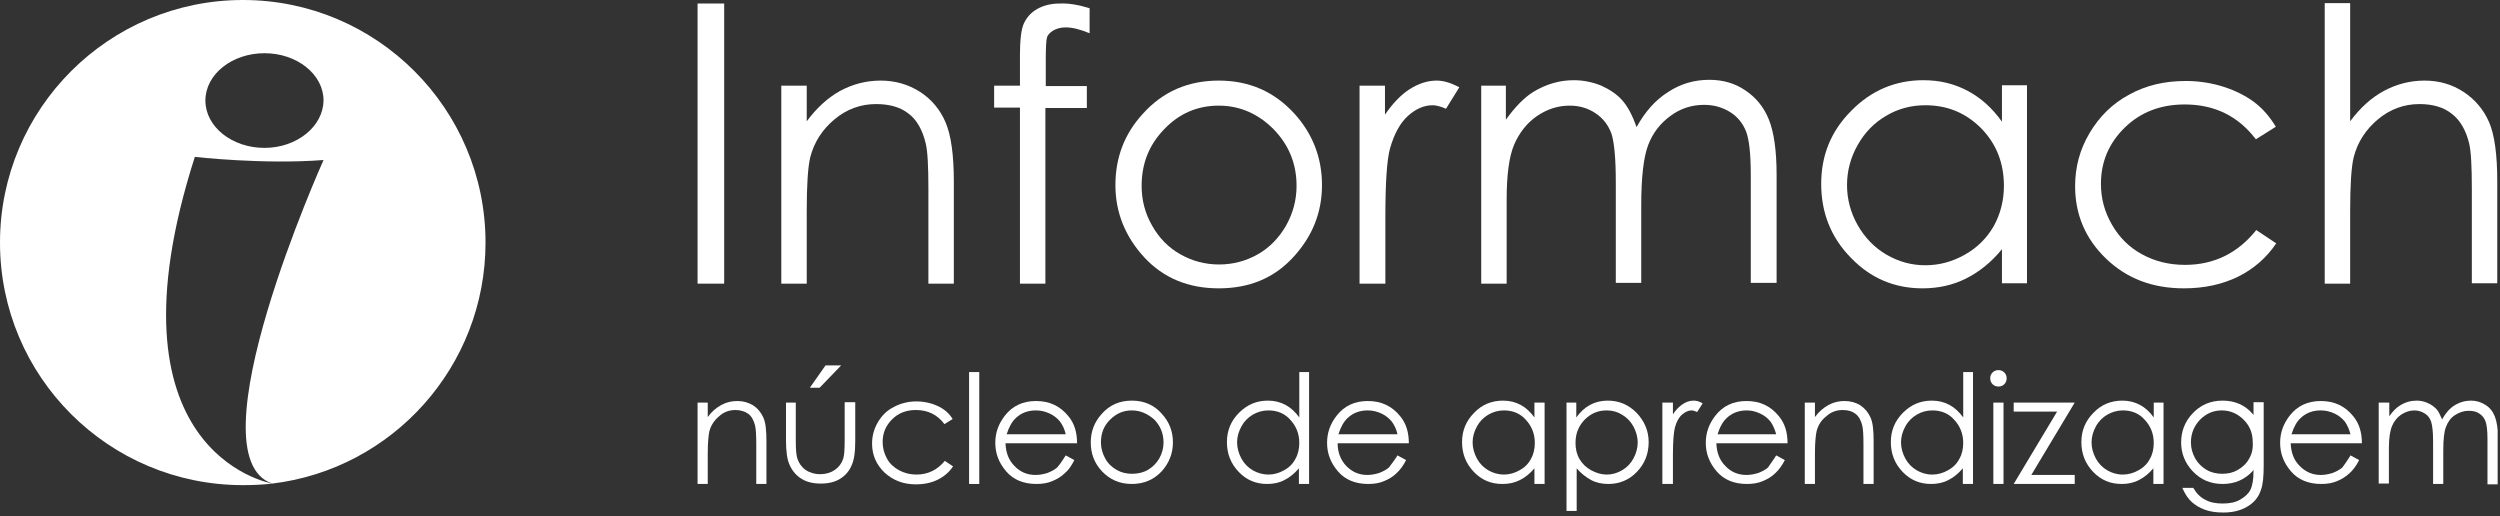 <svg width="639" height="132" viewBox="0 0 639 132" fill="none" xmlns="http://www.w3.org/2000/svg">
<rect x="0" y="0" width="639" height="132" fill="#333333" stroke="none"/>
<g clip-path="url(#clip0)">
<path d="M62.1 0C27.8 0 0 27.8 0 62C0 96.3 27.8 124 62.1 124C64.6 124 67.1 123.9 69.6 123.6C68.5 123.4 25.7 115.3 49.8 40.1C49.8 40.1 67.3 42.1 82.7 40.9C82.7 40.9 48.7 116.5 69.6 123.6C100.3 119.9 124.1 93.7 124.1 62C124.1 27.8 96.3 0 62.1 0ZM67.6 37.8C59.3 37.8 52.5 32.4 52.5 25.7C52.5 19 59.3 13.6 67.6 13.6C75.9 13.6 82.7 19 82.7 25.7C82.6 32.3 75.9 37.8 67.6 37.8Z" fill="white"/>
<path d="M178.3 0.9H185.1V72.5H178.3V0.9Z" fill="white"/>
<path d="M199.7 21.9H206.2V31C208.8 27.5 211.7 24.9 214.8 23.2C218 21.5 221.4 20.6 225.1 20.6C228.9 20.6 232.2 21.6 235.2 23.5C238.1 25.4 240.3 28 241.7 31.3C243.1 34.6 243.8 39.6 243.8 46.5V72.5H237.3V48.3C237.3 42.5 237.1 38.6 236.6 36.6C235.8 33.3 234.4 30.7 232.3 29.1C230.2 27.4 227.4 26.6 223.9 26.6C220 26.6 216.4 27.9 213.3 30.5C210.2 33.1 208.1 36.3 207.1 40.2C206.5 42.7 206.2 47.3 206.2 54V72.5H199.7V21.9Z" fill="white"/>
<path d="M278.5 2.1V8.5C276.1 7.5 274.1 7 272.4 7C271.1 7 270.1 7.3 269.2 7.8C268.4 8.3 267.8 8.9 267.6 9.6C267.4 10.3 267.3 12.3 267.3 15.2V22H277.8V27.6H267.2V72.5H260.7V27.5H254.1V21.9H260.7V14C260.7 10.4 261 7.5 261.7 6C262.4 4.5 263.5 3.2 265.1 2.3C266.7 1.4 268.6 0.9 270.9 0.9C273 0.8 275.6 1.2 278.5 2.1Z" fill="white"/>
<path d="M311.5 20.6C319.3 20.6 325.7 23.4 330.9 29.1C335.5 34.2 337.9 40.3 337.9 47.3C337.9 54.4 335.4 60.5 330.5 65.8C325.6 71.1 319.3 73.7 311.5 73.7C303.8 73.7 297.4 71.1 292.5 65.8C287.6 60.5 285.1 54.3 285.1 47.3C285.1 40.3 287.4 34.2 292.1 29.1C297.2 23.4 303.7 20.6 311.5 20.6ZM311.5 27C306.1 27 301.4 29 297.6 33C293.7 37 291.8 41.8 291.8 47.5C291.8 51.2 292.7 54.6 294.5 57.7C296.3 60.9 298.7 63.3 301.7 65C304.7 66.7 308 67.6 311.6 67.6C315.2 67.6 318.5 66.7 321.5 65C324.5 63.3 326.9 60.8 328.7 57.7C330.5 54.5 331.4 51.1 331.4 47.5C331.4 41.8 329.4 37 325.5 33C321.5 29 316.8 27 311.5 27Z" fill="white"/>
<path d="M347.4 21.9H354V29.3C356 26.4 358.1 24.2 360.3 22.8C362.5 21.4 364.8 20.6 367.2 20.6C369 20.6 370.9 21.2 373 22.3L369.6 27.8C368.2 27.2 367.1 26.9 366.2 26.9C364 26.9 361.9 27.8 359.9 29.6C357.9 31.4 356.4 34.1 355.3 37.9C354.5 40.8 354.1 46.6 354.1 55.4V72.5H347.5V21.9H347.4Z" fill="white"/>
<path d="M378.4 21.9H384.9V30.6C387.2 27.4 389.5 25 391.9 23.5C395.2 21.5 398.6 20.5 402.3 20.5C404.7 20.5 407.1 21 409.3 21.9C411.5 22.9 413.3 24.1 414.7 25.7C416.1 27.3 417.3 29.6 418.3 32.5C420.5 28.5 423.2 25.5 426.4 23.5C429.6 21.4 433.1 20.4 436.9 20.4C440.4 20.4 443.5 21.3 446.1 23.1C448.8 24.9 450.8 27.3 452.1 30.5C453.4 33.7 454.1 38.4 454.1 44.7V72.3H447.5V44.8C447.5 39.4 447.1 35.7 446.3 33.6C445.5 31.6 444.2 29.9 442.3 28.7C440.4 27.5 438.2 26.8 435.6 26.8C432.4 26.8 429.6 27.7 427 29.6C424.4 31.5 422.5 33.9 421.3 37C420.1 40.1 419.5 45.3 419.5 52.5V72.3H413V46.6C413 40.5 412.6 36.4 411.9 34.2C411.1 32 409.8 30.3 407.9 29C406 27.7 403.8 27 401.2 27C398.2 27 395.4 27.9 392.8 29.7C390.2 31.5 388.3 34 387 37C385.7 40.1 385.1 44.8 385.1 51.1V72.5H378.6V21.9H378.4Z" fill="white"/>
<path d="M518.1 21.9V72.4H511.7V63.7C509 67 505.9 69.5 502.5 71.2C499.1 72.9 495.4 73.7 491.4 73.7C484.2 73.7 478.1 71.1 473.1 65.9C468 60.7 465.5 54.4 465.5 47C465.5 39.7 468 33.5 473.2 28.3C478.3 23.1 484.5 20.5 491.6 20.5C495.8 20.5 499.5 21.4 502.9 23.2C506.3 25 509.2 27.6 511.7 31.1V21.8H518.1V21.9ZM492.1 26.9C488.5 26.9 485.1 27.8 482.1 29.6C479 31.4 476.6 33.9 474.8 37.1C473 40.3 472.1 43.7 472.1 47.3C472.1 50.9 473 54.3 474.8 57.5C476.6 60.7 479.1 63.3 482.2 65.1C485.3 66.9 488.6 67.8 492.1 67.8C495.7 67.8 499 66.9 502.2 65.1C505.4 63.3 507.8 60.9 509.6 57.8C511.3 54.7 512.2 51.3 512.2 47.5C512.2 41.7 510.3 36.8 506.4 32.8C502.4 28.8 497.7 26.9 492.1 26.9Z" fill="white"/>
<path d="M581.7 32.4L576.6 35.6C572.1 29.7 566.1 26.7 558.4 26.7C552.2 26.7 547.1 28.7 543.1 32.6C539 36.6 537 41.4 537 47C537 50.7 537.9 54.1 539.8 57.4C541.7 60.7 544.2 63.2 547.5 65C550.8 66.8 554.4 67.7 558.5 67.7C565.9 67.7 572 64.7 576.7 58.8L581.8 62.2C579.4 65.8 576.1 68.7 572.1 70.7C568 72.7 563.4 73.7 558.2 73.7C550.2 73.7 543.6 71.2 538.3 66.1C533 61 530.4 54.8 530.4 47.6C530.4 42.7 531.6 38.2 534.1 34C536.6 29.8 539.9 26.5 544.2 24.2C548.5 21.8 553.3 20.7 558.7 20.7C562 20.7 565.3 21.2 568.4 22.2C571.5 23.2 574.2 24.6 576.3 26.2C578.4 27.8 580.2 29.9 581.7 32.4Z" fill="white"/>
<path d="M594.2 0.8H600.7V31C603.3 27.5 606.2 24.9 609.4 23.2C612.6 21.5 616 20.6 619.7 20.6C623.5 20.6 626.8 21.6 629.7 23.5C632.6 25.4 634.8 28 636.2 31.2C637.6 34.4 638.3 39.5 638.3 46.4V72.4H631.8V48.3C631.8 42.5 631.6 38.6 631.1 36.6C630.3 33.3 628.8 30.7 626.7 29.1C624.6 27.4 621.8 26.6 618.4 26.6C614.5 26.6 610.9 27.9 607.8 30.5C604.7 33.1 602.6 36.3 601.6 40.2C601 42.7 600.7 47.3 600.7 54V72.5H594.2V0.8Z" fill="white"/>
<path d="M178.3 102.9H180.9V106.6C181.9 105.2 183.1 104.2 184.4 103.5C185.7 102.8 187 102.5 188.5 102.5C190 102.5 191.3 102.9 192.5 103.6C193.7 104.4 194.5 105.4 195.1 106.7C195.7 108 195.9 110 195.9 112.8V123.7H193.3V113.5C193.3 111.2 193.2 109.6 193 108.8C192.7 107.5 192.1 106.4 191.3 105.8C190.5 105.2 189.3 104.8 188 104.8C186.4 104.8 185 105.3 183.8 106.4C182.6 107.4 181.7 108.7 181.3 110.3C181.1 111.3 180.9 113.1 180.9 115.8V123.7H178.3V102.9Z" fill="white"/>
<path d="M200.8 102.9H203.4V112.4C203.4 114.7 203.5 116.3 203.8 117.2C204.2 118.4 204.9 119.4 205.9 120.1C206.9 120.8 208.2 121.2 209.7 121.2C211.1 121.2 212.4 120.8 213.4 120.1C214.4 119.4 215.1 118.5 215.5 117.3C215.8 116.5 215.9 114.9 215.9 112.3V102.8H218.6V112.8C218.6 115.6 218.3 117.7 217.6 119.1C217 120.5 216 121.6 214.7 122.4C213.4 123.2 211.8 123.6 209.8 123.6C207.8 123.6 206.2 123.2 204.9 122.4C203.6 121.6 202.6 120.5 201.9 119C201.2 117.6 200.9 115.4 200.9 112.5V102.9H200.8ZM211 93.4H215L209.5 99.1H207L211 93.4Z" fill="white"/>
<path d="M243.5 107.1L241.4 108.4C239.6 106 237.2 104.8 234.1 104.8C231.6 104.8 229.6 105.6 228 107.2C226.4 108.8 225.6 110.7 225.6 113C225.6 114.5 226 115.9 226.7 117.2C227.4 118.5 228.5 119.5 229.8 120.2C231.1 120.9 232.6 121.3 234.2 121.3C237.2 121.3 239.6 120.1 241.5 117.8L243.6 119.2C242.6 120.7 241.3 121.8 239.7 122.6C238.1 123.4 236.2 123.8 234.1 123.8C230.9 123.8 228.3 122.8 226.1 120.8C224 118.8 222.9 116.3 222.9 113.4C222.9 111.4 223.4 109.6 224.4 107.9C225.4 106.2 226.7 104.9 228.5 104C230.2 103.1 232.1 102.6 234.3 102.6C235.6 102.6 236.9 102.8 238.2 103.2C239.4 103.6 240.5 104.1 241.4 104.8C242.1 105.3 242.9 106.1 243.5 107.1Z" fill="white"/>
<path d="M247.7 95.1H250.3V123.7H247.7V95.1Z" fill="white"/>
<path d="M272.4 116.4L274.6 117.6C273.9 119 273.1 120.2 272.1 121C271.2 121.9 270.1 122.5 268.9 123C267.7 123.5 266.4 123.7 264.9 123.7C261.6 123.7 259 122.6 257.2 120.5C255.3 118.3 254.4 115.9 254.4 113.2C254.4 110.6 255.2 108.4 256.8 106.3C258.8 103.7 261.5 102.5 264.8 102.5C268.3 102.5 271 103.8 273.1 106.4C274.6 108.2 275.3 110.5 275.3 113.3H257C257.1 115.7 257.8 117.6 259.3 119.1C260.7 120.6 262.5 121.4 264.7 121.4C265.7 121.4 266.7 121.2 267.7 120.9C268.7 120.5 269.5 120.1 270.2 119.5C270.9 118.7 271.6 117.7 272.4 116.4ZM272.4 111C272.1 109.6 271.5 108.5 270.9 107.7C270.2 106.9 269.4 106.2 268.3 105.7C267.2 105.2 266.1 104.9 264.8 104.9C262.8 104.9 261.1 105.5 259.7 106.8C258.7 107.7 257.9 109.1 257.3 111H272.4Z" fill="white"/>
<path d="M289.3 102.4C292.4 102.4 295 103.5 297 105.8C298.9 107.9 299.8 110.3 299.8 113.1C299.8 115.9 298.8 118.4 296.9 120.5C294.9 122.6 292.4 123.7 289.3 123.7C286.2 123.7 283.7 122.6 281.7 120.5C279.7 118.4 278.8 115.9 278.8 113.1C278.8 110.3 279.7 107.9 281.6 105.8C283.6 103.5 286.2 102.4 289.3 102.4ZM289.3 104.9C287.1 104.9 285.3 105.7 283.7 107.3C282.1 108.9 281.4 110.8 281.4 113.1C281.4 114.6 281.8 115.9 282.5 117.2C283.2 118.5 284.2 119.4 285.4 120.1C286.6 120.8 287.9 121.1 289.4 121.1C290.8 121.1 292.2 120.8 293.4 120.1C294.6 119.4 295.6 118.4 296.3 117.2C297 115.9 297.4 114.6 297.4 113.1C297.4 110.8 296.6 108.9 295.1 107.3C293.3 105.7 291.4 104.9 289.3 104.9Z" fill="white"/>
<path d="M334.6 95.1V123.7H332V119.7C330.9 121 329.7 122 328.3 122.7C327 123.4 325.5 123.7 323.9 123.7C321 123.7 318.6 122.7 316.6 120.6C314.6 118.5 313.6 116 313.6 113C313.6 110.1 314.6 107.6 316.7 105.5C318.8 103.4 321.2 102.4 324.1 102.4C325.8 102.4 327.3 102.8 328.6 103.5C329.9 104.2 331.1 105.3 332.1 106.7V95.1H334.6ZM324.2 104.9C322.7 104.9 321.4 105.3 320.2 106C319 106.7 318 107.7 317.3 109C316.6 110.3 316.2 111.6 316.2 113.1C316.2 114.5 316.6 115.9 317.3 117.2C318 118.5 319 119.5 320.2 120.2C321.4 120.9 322.8 121.3 324.2 121.3C325.6 121.3 327 120.9 328.2 120.2C329.5 119.5 330.5 118.5 331.1 117.3C331.8 116.1 332.1 114.7 332.1 113.2C332.1 110.9 331.3 108.9 329.8 107.3C328.4 105.7 326.5 104.9 324.2 104.9Z" fill="white"/>
<path d="M357.2 116.4L359.4 117.6C358.7 119 357.8 120.2 356.9 121C356 121.9 354.9 122.5 353.7 123C352.5 123.5 351.2 123.7 349.7 123.7C346.4 123.7 343.8 122.6 342 120.5C340.1 118.3 339.2 115.9 339.2 113.2C339.2 110.6 340 108.4 341.6 106.3C343.6 103.7 346.3 102.5 349.6 102.5C353.1 102.5 355.8 103.8 357.9 106.4C359.4 108.2 360.1 110.5 360.1 113.3H341.9C341.9 115.7 342.7 117.6 344.1 119.1C345.6 120.6 347.3 121.4 349.5 121.4C350.5 121.4 351.5 121.2 352.5 120.9C353.5 120.5 354.3 120.1 355 119.5C355.6 118.7 356.4 117.7 357.2 116.4ZM357.2 111C356.9 109.6 356.3 108.5 355.7 107.7C355 106.9 354.2 106.2 353.1 105.7C352 105.2 350.9 104.9 349.6 104.9C347.6 104.9 345.9 105.5 344.5 106.8C343.5 107.7 342.7 109.1 342.1 111H357.2Z" fill="white"/>
<path d="M394.8 102.9V123.7H392.2V119.7C391.1 121 389.9 122 388.5 122.7C387.1 123.4 385.7 123.7 384 123.7C381.1 123.7 378.7 122.7 376.7 120.6C374.7 118.5 373.7 116 373.7 113C373.7 110.1 374.7 107.6 376.8 105.5C378.8 103.4 381.3 102.4 384.2 102.4C385.9 102.4 387.4 102.8 388.7 103.5C390 104.2 391.2 105.3 392.2 106.7V102.9H394.8ZM384.4 104.9C382.9 104.9 381.6 105.3 380.4 106C379.2 106.7 378.2 107.7 377.5 109C376.8 110.3 376.4 111.6 376.4 113.1C376.4 114.5 376.8 115.9 377.5 117.2C378.2 118.5 379.2 119.5 380.4 120.2C381.6 120.9 383 121.3 384.4 121.3C385.8 121.3 387.2 120.9 388.4 120.2C389.7 119.5 390.7 118.5 391.3 117.3C392 116.1 392.3 114.7 392.3 113.2C392.3 110.9 391.5 108.9 390 107.3C388.6 105.7 386.7 104.9 384.4 104.9Z" fill="white"/>
<path d="M400.3 102.9H402.9V106.7C403.9 105.3 405.1 104.2 406.4 103.5C407.7 102.8 409.2 102.4 410.9 102.4C413.8 102.4 416.2 103.4 418.3 105.5C420.3 107.6 421.4 110.1 421.4 113C421.4 116 420.4 118.5 418.4 120.6C416.4 122.7 413.9 123.7 411.1 123.7C409.5 123.7 408 123.4 406.7 122.7C405.4 122 404.1 121 403 119.7V130.6H400.4V102.9H400.3ZM410.7 104.9C408.4 104.9 406.6 105.7 405 107.3C403.5 108.9 402.7 110.8 402.7 113.2C402.7 114.7 403 116.1 403.7 117.3C404.4 118.5 405.4 119.5 406.7 120.2C408 120.9 409.3 121.3 410.7 121.3C412.1 121.3 413.4 120.9 414.6 120.2C415.8 119.5 416.8 118.5 417.5 117.2C418.2 115.9 418.6 114.5 418.6 113.1C418.6 111.7 418.2 110.3 417.5 109C416.8 107.7 415.8 106.7 414.6 106C413.5 105.3 412.2 104.9 410.7 104.9Z" fill="white"/>
<path d="M424.9 102.9H427.6V105.9C428.4 104.7 429.2 103.9 430.1 103.3C431 102.7 431.9 102.4 432.9 102.4C433.6 102.4 434.4 102.6 435.2 103.1L433.8 105.3C433.2 105.1 432.8 104.9 432.4 104.9C431.5 104.9 430.7 105.3 429.9 106C429.1 106.7 428.5 107.8 428.1 109.3C427.8 110.5 427.6 112.8 427.6 116.3V123.7H424.9V102.9Z" fill="white"/>
<path d="M454 116.4L456.2 117.6C455.5 119 454.6 120.2 453.7 121C452.8 121.9 451.7 122.5 450.5 123C449.3 123.5 448 123.7 446.5 123.7C443.2 123.7 440.6 122.6 438.8 120.5C436.9 118.3 436 115.9 436 113.2C436 110.6 436.8 108.4 438.4 106.3C440.4 103.7 443.1 102.5 446.4 102.5C449.9 102.5 452.6 103.8 454.7 106.4C456.2 108.2 456.9 110.5 456.9 113.3H438.7C438.8 115.7 439.5 117.6 441 119.1C442.4 120.6 444.2 121.4 446.4 121.4C447.4 121.4 448.4 121.2 449.4 120.9C450.4 120.5 451.2 120.1 451.9 119.5C452.4 118.7 453.2 117.7 454 116.4ZM454 111C453.6 109.6 453.1 108.5 452.5 107.7C451.8 106.9 451 106.2 449.9 105.7C448.8 105.2 447.7 104.9 446.5 104.9C444.5 104.9 442.8 105.5 441.4 106.8C440.4 107.7 439.6 109.1 439 111H454Z" fill="white"/>
<path d="M461.3 102.9H463.9V106.6C464.9 105.2 466.1 104.2 467.4 103.5C468.7 102.8 470 102.5 471.5 102.5C473 102.5 474.4 102.9 475.5 103.6C476.7 104.4 477.5 105.4 478.1 106.7C478.7 108 478.9 110 478.9 112.8V123.7H476.3V113.5C476.3 111.2 476.2 109.6 476 108.8C475.7 107.5 475.1 106.4 474.3 105.8C473.4 105.1 472.3 104.8 471 104.8C469.4 104.8 468 105.3 466.8 106.4C465.5 107.4 464.7 108.7 464.3 110.3C464.1 111.3 463.9 113.1 463.9 115.8V123.7H461.3V102.9Z" fill="white"/>
<path d="M504.3 95.1V123.7H501.7V119.7C500.6 121 499.4 122 498 122.7C496.7 123.4 495.2 123.7 493.6 123.7C490.7 123.7 488.3 122.7 486.3 120.6C484.3 118.5 483.3 116 483.3 113C483.3 110.1 484.3 107.6 486.4 105.5C488.5 103.4 490.9 102.4 493.8 102.4C495.5 102.4 497 102.8 498.3 103.5C499.6 104.2 500.8 105.3 501.8 106.7V95.1H504.3ZM493.9 104.9C492.4 104.9 491.1 105.3 489.9 106C488.7 106.7 487.7 107.7 487 109C486.3 110.3 485.9 111.6 485.9 113.1C485.9 114.5 486.3 115.9 487 117.2C487.7 118.5 488.7 119.5 489.9 120.2C491.1 120.9 492.4 121.3 493.9 121.3C495.3 121.3 496.7 120.9 497.9 120.2C499.2 119.5 500.2 118.5 500.8 117.3C501.5 116.1 501.8 114.7 501.8 113.2C501.8 110.9 501 108.9 499.5 107.3C498.1 105.7 496.2 104.9 493.9 104.9Z" fill="white"/>
<path d="M510.8 94.6C511.4 94.6 511.9 94.8 512.3 95.2C512.7 95.6 512.9 96.1 512.9 96.7C512.9 97.3 512.7 97.8 512.3 98.2C511.9 98.6 511.4 98.8 510.8 98.8C510.2 98.8 509.7 98.6 509.3 98.2C508.9 97.8 508.7 97.3 508.7 96.7C508.7 96.1 508.9 95.6 509.3 95.2C509.7 94.8 510.2 94.6 510.8 94.6ZM509.5 102.9H512.1V123.7H509.5V102.9Z" fill="white"/>
<path d="M514.7 102.9H530.3L519.2 121.4H530.3V123.7H514.7L525.8 105.2H514.7V102.9Z" fill="white"/>
<path d="M553 102.9V123.7H550.4V119.7C549.3 121 548.1 122 546.7 122.7C545.4 123.4 543.9 123.7 542.3 123.7C539.4 123.7 537 122.7 535 120.6C533 118.5 532 116 532 113C532 110.1 533 107.6 535.1 105.5C537.1 103.4 539.6 102.4 542.5 102.4C544.2 102.4 545.7 102.8 547 103.5C548.3 104.2 549.5 105.3 550.5 106.7V102.9H553ZM542.6 104.9C541.2 104.9 539.8 105.3 538.6 106C537.4 106.7 536.4 107.7 535.7 109C535 110.3 534.6 111.6 534.6 113.1C534.6 114.5 535 115.9 535.7 117.2C536.4 118.5 537.4 119.5 538.6 120.2C539.8 120.9 541.1 121.3 542.6 121.3C544 121.3 545.4 120.9 546.6 120.2C547.9 119.5 548.9 118.5 549.5 117.3C550.2 116.1 550.5 114.7 550.5 113.2C550.5 110.9 549.7 108.9 548.2 107.3C546.8 105.7 544.9 104.9 542.6 104.9Z" fill="white"/>
<path d="M600.8 116.4L603 117.6C602.3 119 601.4 120.2 600.5 121C599.5 121.9 598.5 122.5 597.3 123C596.1 123.5 594.8 123.7 593.3 123.7C590 123.7 587.4 122.6 585.6 120.5C583.7 118.3 582.8 115.9 582.8 113.2C582.8 110.6 583.6 108.4 585.2 106.3C587.2 103.7 589.9 102.5 593.2 102.5C596.7 102.5 599.4 103.8 601.5 106.4C603 108.2 603.7 110.5 603.7 113.3H585.5C585.6 115.7 586.3 117.6 587.8 119.1C589.3 120.6 591 121.4 593.2 121.4C594.2 121.4 595.2 121.2 596.2 120.9C597.2 120.5 598 120.1 598.7 119.5C599.3 118.7 600 117.7 600.8 116.4ZM600.8 111C600.4 109.6 599.9 108.5 599.3 107.7C598.6 106.9 597.8 106.2 596.7 105.7C595.6 105.2 594.5 104.9 593.2 104.9C591.2 104.9 589.5 105.5 588.1 106.8C587.1 107.7 586.3 109.1 585.7 111H600.8Z" fill="white"/>
<path d="M608.1 102.9H610.7V106.4C611.6 105.1 612.5 104.2 613.5 103.6C614.8 102.8 616.2 102.4 617.7 102.4C618.7 102.4 619.6 102.6 620.5 103C621.4 103.4 622.1 103.9 622.7 104.5C623.3 105.1 623.7 106.1 624.2 107.2C625.1 105.6 626.1 104.4 627.4 103.6C628.7 102.8 630.1 102.4 631.6 102.4C633 102.4 634.2 102.8 635.3 103.5C636.4 104.2 637.2 105.2 637.7 106.5C638.2 107.8 638.5 109.7 638.5 112.2V123.8H635.8V112.2C635.8 110 635.6 108.5 635.3 107.7C635 106.9 634.5 106.2 633.7 105.7C633 105.2 632.1 105 631 105C629.7 105 628.6 105.4 627.5 106.1C626.4 106.8 625.7 107.8 625.2 109.1C624.7 110.3 624.5 112.4 624.5 115.3V123.7H621.9V112.8C621.9 110.4 621.7 108.7 621.4 107.8C621.1 106.9 620.6 106.2 619.8 105.7C619 105.2 618.1 104.9 617.1 104.9C615.9 104.9 614.8 105.3 613.7 106C612.7 106.7 611.9 107.7 611.4 108.9C610.9 110.1 610.6 112 610.6 114.5V123.6H608V102.9H608.1Z" fill="white"/>
<path d="M576 102.9V106.1C575.9 106 575.9 105.9 575.8 105.8C573.8 103.5 571.2 102.4 568.1 102.4C565 102.4 562.4 103.5 560.3 105.8C558.4 107.9 557.5 110.3 557.5 113.1C557.5 115.9 558.5 118.4 560.5 120.5C562.5 122.6 565 123.7 568.1 123.7C571.2 123.7 573.7 122.6 575.7 120.5C575.8 120.4 575.9 120.2 576 120.1V120.4C576 122.6 575.7 124.2 575.2 125.2C574.7 126.2 573.8 127 572.6 127.7C571.4 128.4 569.9 128.7 568.1 128.7C566.3 128.7 564.8 128.4 563.6 127.7C562.4 127.1 561.4 126.1 560.6 124.7H557.8C558.5 126.3 559.3 127.5 560.2 128.3C561.1 129.1 562.2 129.8 563.6 130.3C565 130.8 566.5 131 568.3 131C570.7 131 572.7 130.5 574.4 129.5C576.1 128.5 577.3 127.1 577.9 125.2C578.4 123.9 578.6 121.8 578.6 119V102.8H576V102.9ZM574.9 117.2C574.2 118.5 573.2 119.4 572 120.1C570.8 120.8 569.5 121.1 568 121.1C566.6 121.1 565.2 120.8 564 120.1C562.8 119.4 561.8 118.4 561.1 117.2C560.4 115.9 560 114.6 560 113.1C560 110.8 560.8 108.9 562.3 107.3C563.9 105.7 565.7 104.9 567.9 104.9C570 104.9 571.9 105.7 573.5 107.3C575.1 108.9 575.8 110.8 575.8 113.1C575.9 114.6 575.6 116 574.9 117.2Z" fill="white"/>
</g>
<defs>
<clipPath id="clip0">
<rect width="638.4" height="131.1" fill="white"/>
</clipPath>
</defs>
</svg>

